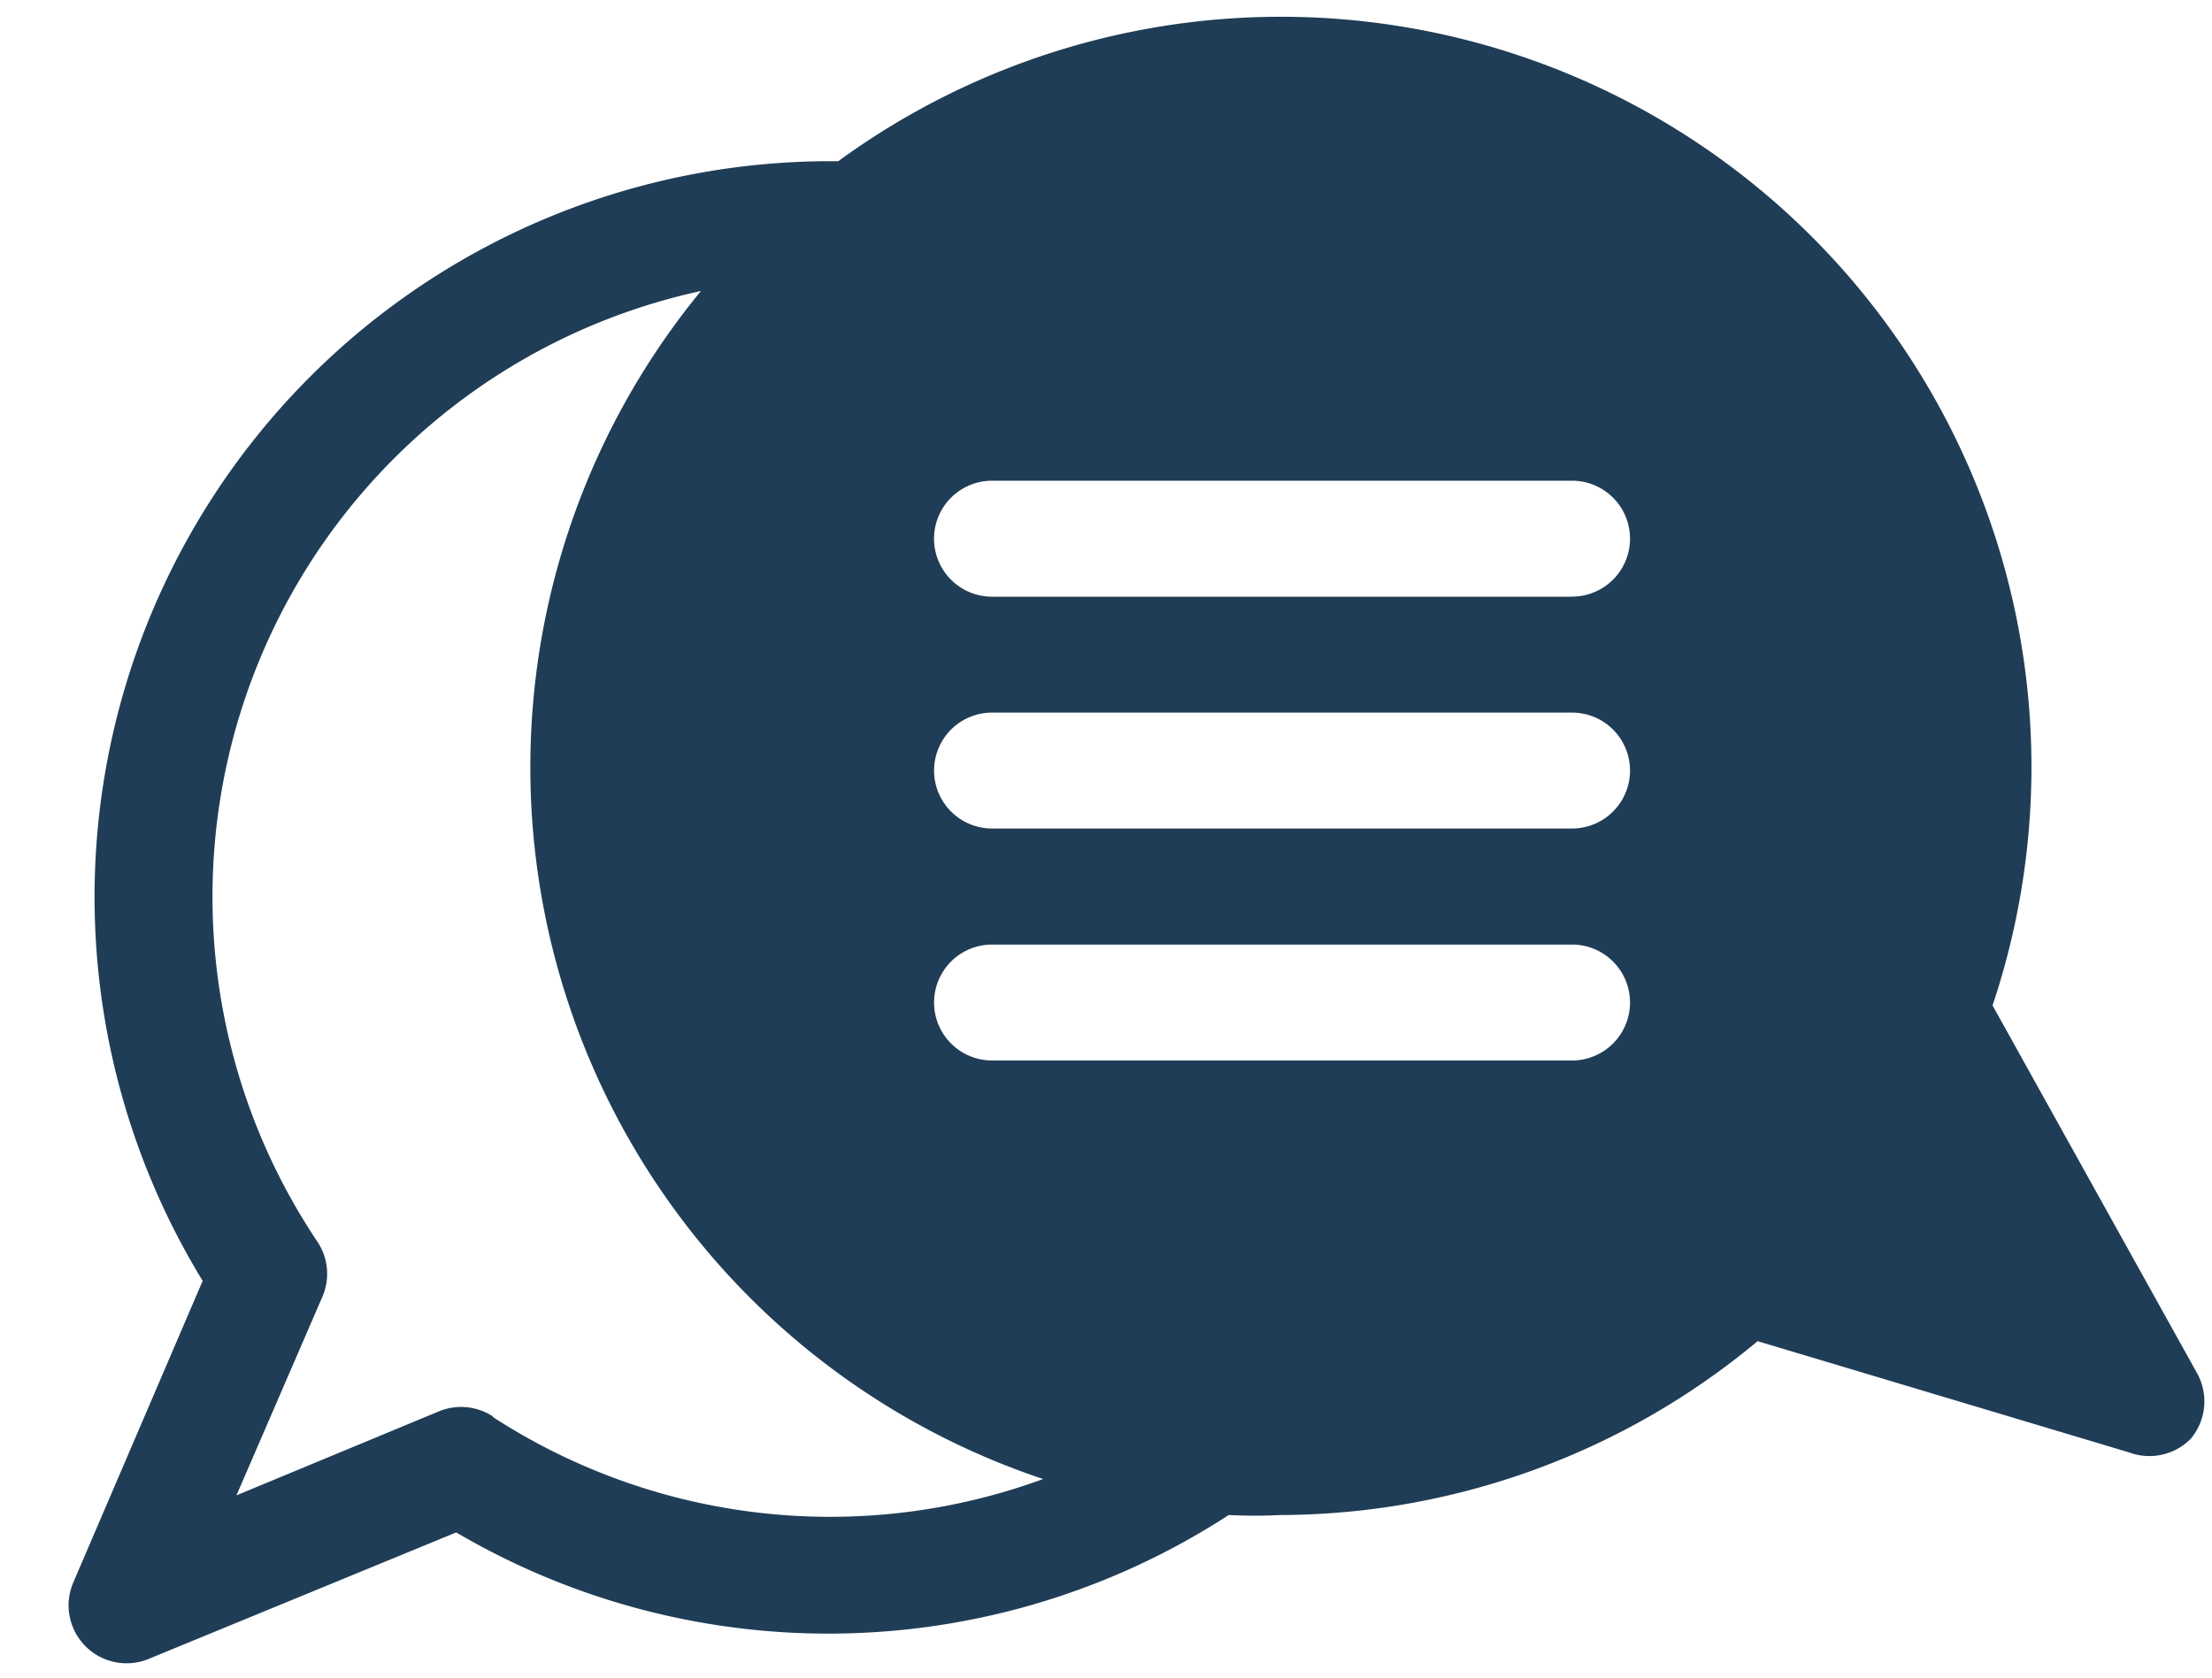 <svg xmlns="http://www.w3.org/2000/svg" width="29" height="22" fill="none"><path d="M28.73 18.857a.761.761 0 00.077-.844l-2.684-4.828A9.839 9.839 0 0010.99 2.114h-.098a9.649 9.649 0 00-8.235 14.683L.962 20.75a.76.76 0 00.989 1.004l4.03-1.658a9.634 9.634 0 0010.128-.228 6.7 6.7 0 00.676 0 9.809 9.809 0 006.258-2.28l4.874 1.46a.761.761 0 00.814-.19zm-15.724-6.47h7.604a.76.76 0 110 1.52h-7.604a.76.76 0 010-1.52zm-.76-2.282a.76.76 0 01.76-.76h7.604a.76.76 0 110 1.52h-7.604a.76.76 0 01-.76-.76zm8.364-2.28h-7.604a.76.76 0 010-1.521h7.604a.76.76 0 110 1.52zM6.46 18.574a.76.76 0 00-.7-.068L3.1 19.61l1.118-2.585a.76.76 0 00-.069-.76A8.128 8.128 0 019.19 3.816a9.84 9.84 0 004.486 15.58 8.12 8.12 0 01-7.215-.814v-.007z" fill="#1F3D56"/></svg>